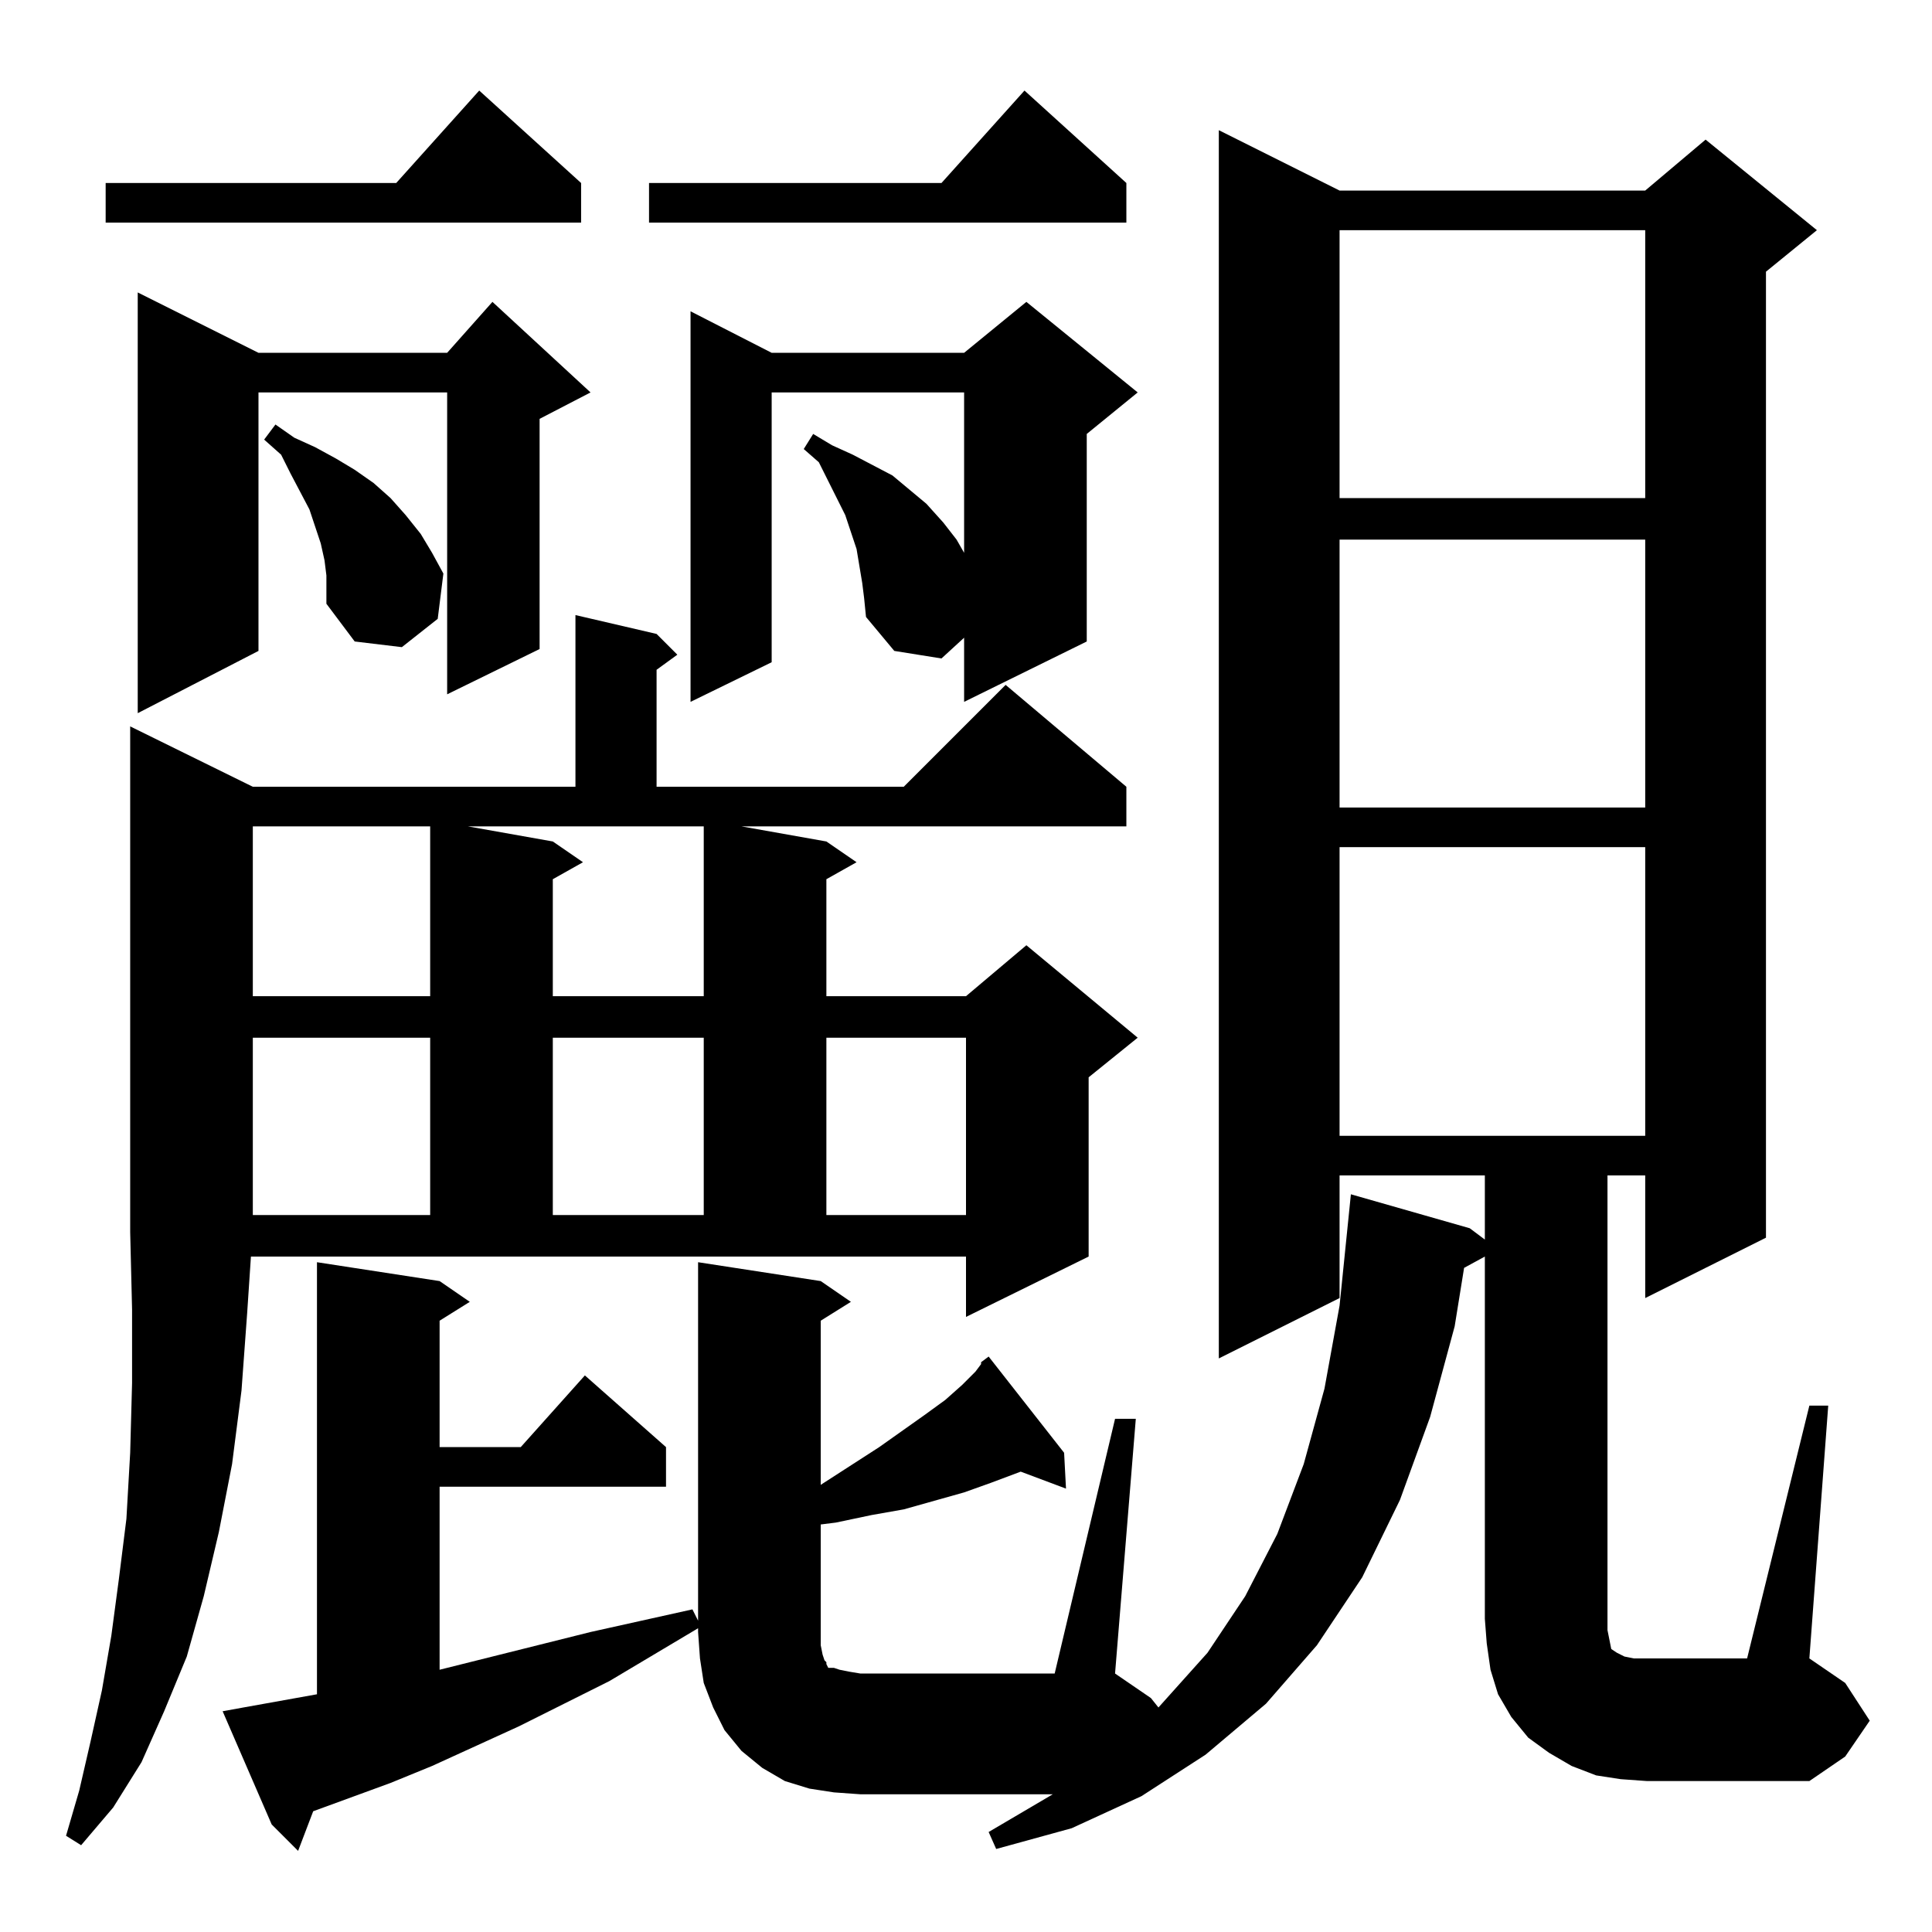 <?xml version="1.0" standalone="no"?>
<!DOCTYPE svg PUBLIC "-//W3C//DTD SVG 1.1//EN" "http://www.w3.org/Graphics/SVG/1.1/DTD/svg11.dtd" >
<svg xmlns="http://www.w3.org/2000/svg" xmlns:xlink="http://www.w3.org/1999/xlink" version="1.1" viewBox="0 -144 1024 1024">
  <g transform="matrix(1 0 0 -1 0 880)">
   <path fill="currentColor"
d="M131 328l-3 -41l-5 -39l-7 -36l-8 -34l-9 -32l-12 -29l-12 -27l-15 -24l-17 -20l-8 5l7 24l6 26l6 27l5 29l4 30l4 32l2 35l1 37v39l-1 41v268l65 -32h171v91l43 -10l11 -11l-11 -8v-62h131l54 54l64 -54v-21h-204l45 -8l16 -11l-16 -9v-62h74l32 27l59 -49l-26 -21v-95
l-65 -32v32h-379zM859 81l-13 2l-13 5l-12 7l-11 8l-9 11l-7 12l-4 13l-2 14l-1 13v192l-11 -6l-5 -31l-13 -48l-16 -44l-20 -41l-24 -36l-27 -31l-32 -27l-34 -22l-37 -17l-40 -11l-4 9l34 20h-102l-14 1l-13 2l-13 4l-12 7l-11 9l-9 11l-6 12l-5 13l-2 13l-1 14v2l-47 -28
l-48 -24l-46 -21l-22 -9l-41 -15l-8 -21l-14 14l-26 60l11 2l39 7v229l65 -10l16 -11l-16 -10v-67h43l34 38l43 -38v-21h-120v-97l80 20l54 12l3 -6v190l65 -10l16 -11l-16 -10v-87l31 20l24 17l11 8l9 8l7 7l3 4v1l4 3l40 -51l1 -19l-24 9l-16 -6l-14 -5l-32 -9l-17 -3
l-19 -4l-8 -1v-57v-7l1 -5l1 -3l1 -1v-1l1 -2h3l3 -1l5 -1l6 -1h103l32 135h11l-11 -135l19 -13l4 -5l26 29l20 30l17 33l14 37l11 40l8 44l6 59l63 -18l8 -6v34h-77v-65l-64 -32v651l64 -32h162l32 27l59 -48l-27 -22v-512l-64 -32v65h-20v-241l1 -5l1 -5l3 -2l4 -2l5 -1h7
h53l33 134h10l-10 -134l19 -13l13 -20l-13 -19l-19 -13h-86zM134 474v-94h94v94h-94zM293 474v-94h80v94h-80zM438 474v-94h74v94h-74zM710 575v-153h162v153h-162zM134 586v-90h94v90h-94zM293 578l16 -11l-16 -9v-62h80v90h-125zM710 738v-142h162v142h-162zM137 837h100
l24 27l52 -48l-27 -14v-122l-49 -24v160h-100v-137l-64 -33v223zM457 715l-3 18l-3 9l-3 9l-9 18l-5 10l-8 7l5 8l10 -6l11 -5l21 -11l18 -15l9 -10l7 -9l4 -7v85h-102v-143l-43 -21v207l43 -22h102l33 27l59 -48l-27 -22v-110l-65 -32v34l-12 -11l-25 4l-15 18l-1 10z
M173 719l-1 8l-2 9l-3 9l-3 9l-10 19l-5 10l-9 8l6 8l10 -7l11 -5l11 -6l10 -6l10 -7l9 -8l8 -9l8 -10l6 -10l6 -11l-3 -24l-19 -15l-25 3l-15 20v7v8zM710 902v-142h162v142h-162zM597 927v-21h-253v21h155l44 49zM308 927v-21h-252v21h154l44 49z" />
  </g>

</svg>

